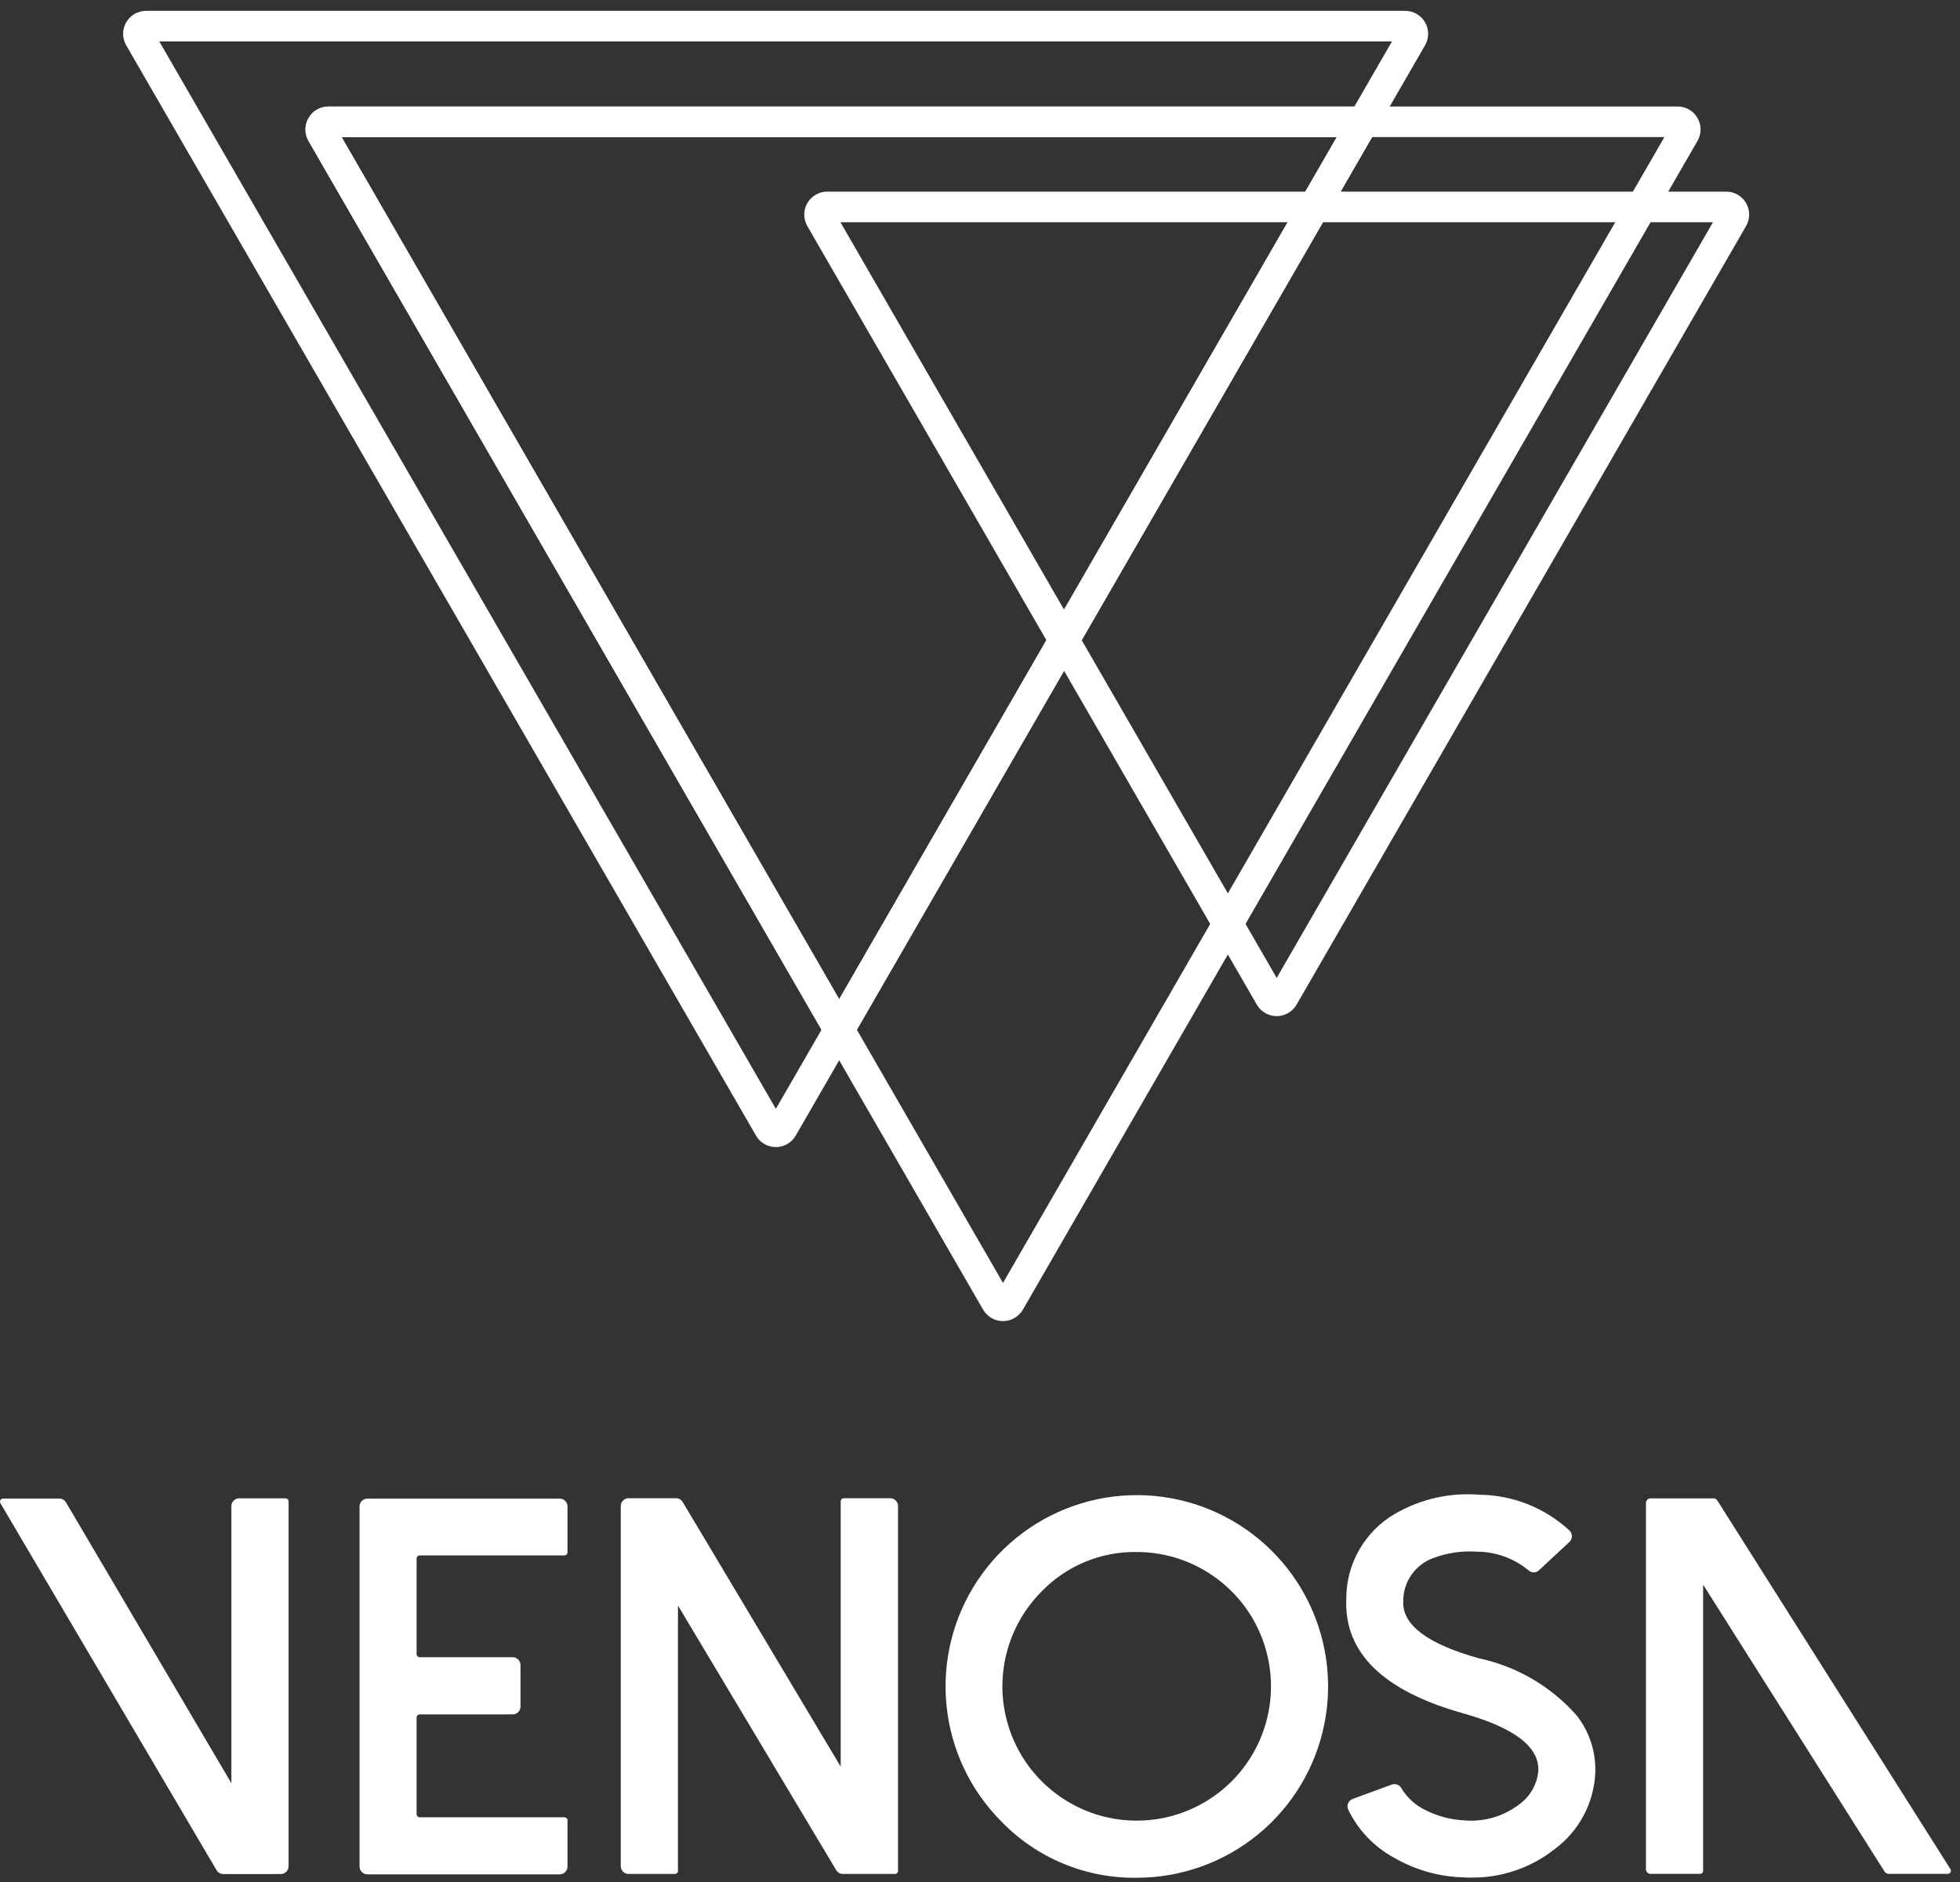 <svg width="75" height="72" viewBox="0 0 75 72" fill="none" xmlns="http://www.w3.org/2000/svg">
<rect x="0" y="0" width="75" height="72" fill="#333333" stroke="none"/>
<path d="M21.716 57.622V59.387C21.716 59.418 21.704 59.448 21.682 59.471C21.66 59.493 21.63 59.505 21.598 59.505H16.059C16.028 59.505 15.998 59.517 15.976 59.54C15.954 59.562 15.941 59.592 15.941 59.623V63.282C15.941 63.313 15.954 63.343 15.976 63.365C15.998 63.388 16.028 63.4 16.059 63.4H19.622C19.701 63.401 19.776 63.434 19.831 63.49C19.886 63.546 19.917 63.621 19.917 63.7V65.288C19.917 65.367 19.886 65.442 19.831 65.498C19.776 65.554 19.701 65.587 19.622 65.588H16.059C16.028 65.588 15.998 65.6 15.976 65.623C15.954 65.645 15.941 65.675 15.941 65.706V69.406C15.941 69.437 15.954 69.467 15.976 69.49C15.998 69.512 16.028 69.524 16.059 69.524H21.598C21.63 69.524 21.66 69.537 21.682 69.559C21.704 69.581 21.716 69.611 21.716 69.642V71.407C21.716 71.487 21.685 71.563 21.628 71.619C21.572 71.675 21.496 71.707 21.416 71.707H14.053C13.975 71.706 13.9 71.674 13.844 71.617C13.789 71.561 13.758 71.486 13.758 71.407V57.633C13.758 57.554 13.789 57.479 13.844 57.423C13.9 57.367 13.975 57.334 14.053 57.333H21.416C21.494 57.333 21.569 57.363 21.625 57.417C21.681 57.471 21.713 57.544 21.716 57.622Z" fill="white"/>
<path d="M65.053 71.689H63.159C63.112 71.689 63.068 71.67 63.034 71.637C63.001 71.604 62.982 71.559 62.982 71.512V57.501C62.982 57.478 62.987 57.455 62.996 57.433C63.005 57.412 63.018 57.392 63.034 57.376C63.051 57.359 63.07 57.346 63.092 57.337C63.113 57.328 63.136 57.324 63.159 57.324H65.565C65.595 57.324 65.625 57.332 65.651 57.346C65.677 57.36 65.699 57.381 65.715 57.406L74.633 71.506C74.645 71.524 74.651 71.544 74.651 71.566C74.652 71.587 74.647 71.608 74.637 71.626C74.627 71.645 74.612 71.66 74.594 71.671C74.575 71.682 74.555 71.688 74.533 71.688H72.265C72.236 71.688 72.206 71.68 72.18 71.665C72.154 71.651 72.132 71.63 72.115 71.605L65.171 60.625V71.57C65.172 71.586 65.169 71.601 65.163 71.615C65.157 71.63 65.148 71.643 65.137 71.654C65.126 71.665 65.113 71.674 65.099 71.68C65.084 71.686 65.069 71.689 65.053 71.689Z" fill="white"/>
<path d="M11.043 57.445V71.396C11.043 71.475 11.012 71.55 10.957 71.606C10.902 71.663 10.827 71.695 10.748 71.696H8.542C8.491 71.695 8.441 71.682 8.396 71.656C8.352 71.63 8.315 71.594 8.288 71.55L0.016 57.509C0.006 57.491 0 57.471 6.92699e-06 57.45C-0 57.429 0.005 57.409 0.015 57.391C0.025 57.373 0.04 57.358 0.058 57.348C0.075 57.337 0.096 57.331 0.116 57.331H2.271C2.323 57.331 2.373 57.345 2.417 57.37C2.462 57.396 2.499 57.432 2.525 57.476L8.854 68.222V57.622C8.854 57.543 8.885 57.468 8.94 57.412C8.996 57.355 9.071 57.323 9.149 57.322H10.924C10.94 57.322 10.956 57.325 10.971 57.331C10.986 57.337 10.999 57.346 11.01 57.358C11.021 57.369 11.03 57.383 11.036 57.398C11.041 57.413 11.044 57.429 11.043 57.445Z" fill="white"/>
<path d="M34.363 57.622V71.574C34.363 71.605 34.351 71.635 34.329 71.657C34.307 71.68 34.277 71.692 34.245 71.692H32.253C32.202 71.692 32.152 71.678 32.108 71.653C32.063 71.628 32.026 71.592 31.999 71.548L25.942 61.422V71.574C25.942 71.605 25.93 71.635 25.908 71.657C25.886 71.68 25.856 71.692 25.824 71.692H24.053C24.014 71.692 23.975 71.684 23.939 71.669C23.902 71.654 23.869 71.632 23.841 71.604C23.813 71.576 23.791 71.543 23.776 71.507C23.761 71.47 23.753 71.431 23.753 71.392V57.618C23.753 57.538 23.785 57.462 23.841 57.406C23.898 57.349 23.974 57.318 24.053 57.318H25.869C25.92 57.318 25.971 57.331 26.015 57.356C26.059 57.381 26.096 57.417 26.122 57.461L32.17 67.587V57.436C32.17 57.405 32.183 57.375 32.205 57.352C32.227 57.33 32.257 57.318 32.288 57.318H34.063C34.103 57.318 34.142 57.326 34.179 57.341C34.216 57.357 34.249 57.379 34.277 57.407C34.305 57.435 34.327 57.469 34.342 57.506C34.357 57.543 34.364 57.582 34.363 57.622Z" fill="white"/>
<path d="M38.321 69.689C37.125 68.491 36.381 66.915 36.217 65.23C36.052 63.545 36.476 61.855 37.418 60.448C38.359 59.041 39.76 58.004 41.38 57.513C43 57.022 44.74 57.109 46.304 57.757C47.868 58.406 49.159 59.576 49.957 61.069C50.754 62.563 51.01 64.287 50.679 65.947C50.348 67.607 49.453 69.102 48.144 70.176C46.835 71.25 45.194 71.837 43.501 71.837C42.537 71.852 41.58 71.669 40.689 71.299C39.798 70.93 38.992 70.382 38.321 69.689ZM39.867 60.875C39.025 61.714 38.501 62.82 38.382 64.003C38.264 65.186 38.56 66.374 39.219 67.363C39.879 68.353 40.861 69.083 41.998 69.43C43.135 69.776 44.358 69.718 45.457 69.264C46.556 68.81 47.464 67.99 48.025 66.942C48.587 65.894 48.768 64.683 48.537 63.517C48.307 62.35 47.679 61.3 46.76 60.545C45.842 59.79 44.69 59.376 43.501 59.375C42.825 59.364 42.154 59.491 41.529 59.749C40.904 60.007 40.339 60.39 39.867 60.875Z" fill="white"/>
<path d="M55.953 71.822C55.027 71.789 54.123 71.527 53.323 71.059C52.569 70.645 51.962 70.005 51.59 69.229C51.573 69.192 51.564 69.151 51.563 69.11C51.562 69.069 51.57 69.028 51.586 68.991C51.601 68.953 51.624 68.918 51.654 68.89C51.683 68.861 51.718 68.839 51.756 68.824L53.262 68.271C53.329 68.248 53.401 68.249 53.466 68.274C53.532 68.299 53.587 68.346 53.621 68.407C53.841 68.774 54.163 69.067 54.548 69.252C55.017 69.487 55.53 69.621 56.054 69.644C56.799 69.705 57.54 69.486 58.132 69.031C58.34 68.883 58.513 68.691 58.639 68.469C58.766 68.247 58.843 68.001 58.864 67.746C58.906 66.83 57.945 66.097 55.983 65.546C52.913 64.683 51.424 63.22 51.516 61.159C51.515 60.503 51.686 59.859 52.012 59.29C52.338 58.721 52.808 58.247 53.374 57.917C54.352 57.349 55.479 57.093 56.606 57.184C57.887 57.196 59.118 57.684 60.057 58.555C60.087 58.583 60.11 58.617 60.126 58.654C60.141 58.691 60.15 58.731 60.15 58.772C60.15 58.812 60.141 58.852 60.126 58.889C60.11 58.926 60.087 58.96 60.057 58.988L58.888 60.076C58.835 60.126 58.766 60.154 58.693 60.155C58.62 60.156 58.55 60.13 58.495 60.082C57.936 59.617 57.232 59.363 56.505 59.363C55.935 59.323 55.363 59.408 54.829 59.613C54.494 59.738 54.205 59.963 54.002 60.258C53.8 60.552 53.692 60.902 53.695 61.26C53.655 62.163 54.616 62.889 56.576 63.438C58.03 63.745 59.347 64.512 60.33 65.626C60.826 66.257 61.079 67.044 61.043 67.845C61.015 68.411 60.861 68.964 60.594 69.464C60.327 69.963 59.952 70.398 59.497 70.736C58.568 71.473 57.41 71.86 56.224 71.83C56.132 71.832 56.042 71.829 55.953 71.822Z" fill="white"/>
<path d="M12.565 4.659H64.195C64.247 4.659 64.297 4.673 64.342 4.698C64.386 4.724 64.423 4.761 64.449 4.806C64.474 4.851 64.488 4.901 64.488 4.953C64.488 5.004 64.474 5.055 64.448 5.099L38.634 49.811C38.608 49.855 38.571 49.892 38.527 49.918C38.482 49.944 38.432 49.957 38.38 49.957C38.329 49.957 38.278 49.944 38.234 49.918C38.189 49.892 38.152 49.855 38.126 49.811L12.312 5.099C12.286 5.055 12.273 5.004 12.273 4.953C12.273 4.901 12.286 4.851 12.312 4.806C12.337 4.761 12.374 4.724 12.419 4.698C12.463 4.673 12.514 4.659 12.565 4.659V4.659Z" stroke="white" stroke-width="1.17" stroke-miterlimit="10"/>
<path d="M5.589 1H53.77C53.822 1 53.872 1.014 53.917 1.039C53.961 1.065 53.998 1.102 54.024 1.146C54.05 1.191 54.063 1.241 54.063 1.292C54.063 1.344 54.05 1.394 54.024 1.439L29.942 43.152C29.917 43.197 29.88 43.234 29.835 43.26C29.791 43.286 29.74 43.299 29.689 43.299C29.637 43.299 29.587 43.286 29.542 43.26C29.498 43.234 29.461 43.197 29.435 43.152L5.335 1.439C5.31 1.394 5.296 1.344 5.296 1.292C5.296 1.241 5.31 1.191 5.336 1.146C5.362 1.102 5.398 1.065 5.443 1.039C5.487 1.014 5.538 1 5.589 1Z" stroke="white" stroke-width="1.17" stroke-miterlimit="10"/>
<path d="M31.653 7.916H66.053C66.105 7.916 66.156 7.929 66.2 7.955C66.245 7.981 66.282 8.018 66.308 8.062C66.334 8.107 66.347 8.158 66.347 8.209C66.347 8.261 66.333 8.311 66.307 8.356L49.107 38.143C49.081 38.188 49.044 38.224 49 38.25C48.955 38.275 48.905 38.289 48.853 38.289C48.802 38.289 48.752 38.275 48.707 38.25C48.662 38.224 48.625 38.188 48.599 38.143L31.399 8.356C31.374 8.311 31.36 8.261 31.36 8.209C31.36 8.158 31.373 8.107 31.399 8.062C31.425 8.018 31.462 7.981 31.507 7.955C31.551 7.929 31.602 7.916 31.653 7.916V7.916Z" stroke="white" stroke-width="1.17" stroke-miterlimit="10"/>
<path d="M12.565 4.664H52.165L32.112 39.399L12.312 5.099C12.287 5.055 12.274 5.005 12.275 4.954C12.275 4.903 12.289 4.853 12.315 4.809C12.34 4.765 12.377 4.729 12.421 4.703C12.465 4.678 12.514 4.664 12.565 4.664V4.664Z" stroke="white" stroke-width="1.17" stroke-miterlimit="10"/>
</svg>
